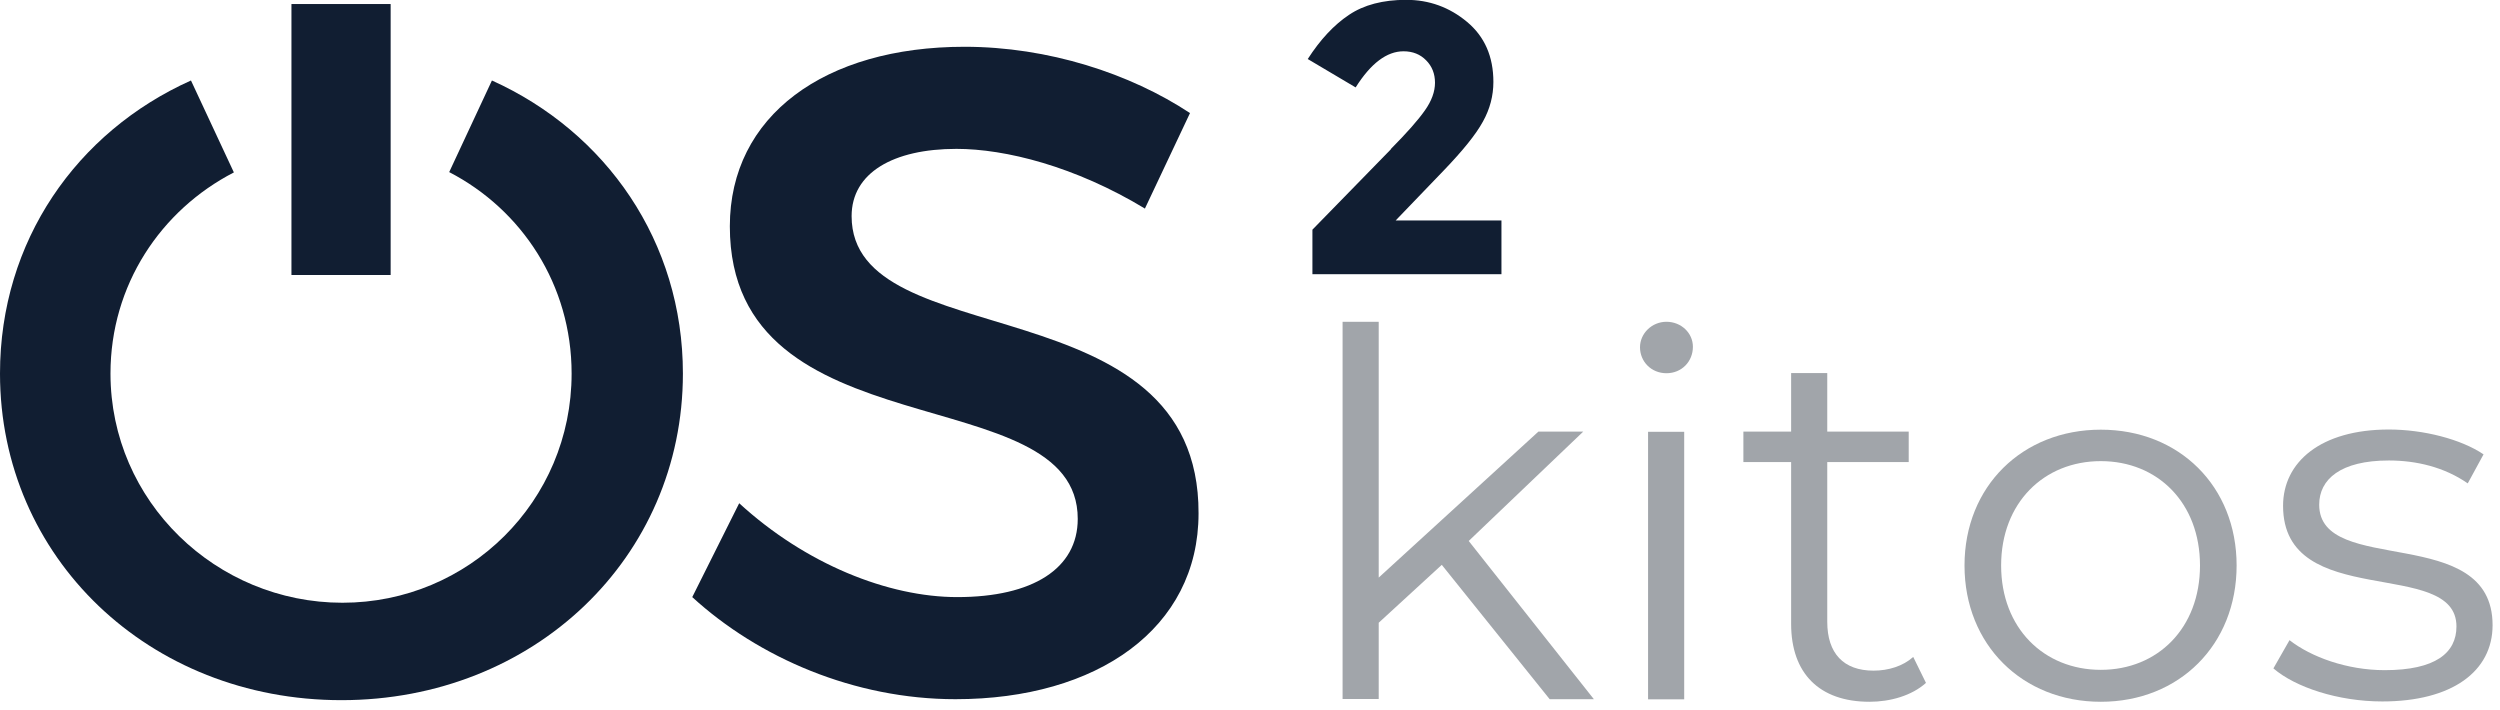 <svg width="155" height="44" viewBox="0 0 155 44" fill="none" xmlns="http://www.w3.org/2000/svg">
<g clip-path="url(#clip0_233_12194)">
<path d="M89.39 35.02L85.48 38.61V43.34H83.24V19.95H85.48V35.81L95.38 26.76H98.16L91.06 33.54L98.82 43.35H96.08L89.39 35.02Z" fill="#A1A5AA"/>
<path d="M101.68 21.53C101.68 20.68 102.41 19.95 103.32 19.95C104.23 19.95 104.96 20.64 104.96 21.5C104.96 22.41 104.27 23.14 103.32 23.14C102.37 23.14 101.68 22.41 101.68 21.53ZM102.18 26.77H104.42V43.36H102.18V26.76V26.77Z" fill="#A1A5AA"/>
<path d="M119.41 42.34C118.53 43.13 117.2 43.51 115.91 43.51C112.79 43.51 111.05 41.74 111.05 38.68V28.65H108.09V26.76H111.05V23.13H113.29V26.76H118.34V28.65H113.29V38.55C113.29 40.51 114.3 41.58 116.16 41.58C117.08 41.58 117.99 41.3 118.62 40.73L119.41 42.34Z" fill="#A1A5AA"/>
<path d="M121.8 35.06C121.8 30.14 125.4 26.64 130.25 26.64C135.1 26.64 138.67 30.14 138.67 35.06C138.67 39.98 135.11 43.51 130.25 43.51C125.39 43.51 121.8 39.98 121.8 35.06ZM136.4 35.06C136.4 31.18 133.78 28.59 130.25 28.59C126.72 28.59 124.07 31.18 124.07 35.06C124.07 38.94 126.72 41.53 130.25 41.53C133.78 41.53 136.4 38.94 136.4 35.06Z" fill="#A1A5AA"/>
<path d="M140.94 41.46L141.95 39.69C143.28 40.73 145.51 41.55 147.85 41.55C151 41.55 152.3 40.48 152.3 38.84C152.3 34.52 141.55 37.92 141.55 31.36C141.55 28.65 143.88 26.63 148.11 26.63C150.26 26.63 152.59 27.23 153.98 28.17L153 29.97C151.55 28.96 149.81 28.55 148.11 28.55C145.11 28.55 143.79 29.72 143.79 31.29C143.79 35.77 154.54 32.39 154.54 38.76C154.54 41.63 152.02 43.49 147.7 43.49C144.96 43.49 142.31 42.61 140.95 41.44L140.94 41.46Z" fill="#A1A5AA"/>
<path d="M70.98 12.94L73.78 7.01C70.07 4.56 64.99 2.9 59.8 2.9C51.13 2.9 45.25 7.18 45.25 14.03C45.25 28.24 66.82 23.27 66.82 32.17C66.82 35.25 64.03 37.02 59.35 37.02C55.07 37.02 49.94 34.97 45.83 31.2L42.92 37.02C47.03 40.78 52.96 43.35 59.24 43.35C68.03 43.35 74.31 38.96 74.31 31.83C74.36 17.45 52.8 22.13 52.8 13.4C52.8 10.72 55.37 9.23 59.3 9.23C62.33 9.23 66.66 10.31 71 12.94" fill="#111E32"/>
<path d="M42.34 23.16C42.34 14.98 37.58 8.19 30.5 4.99L27.85 10.67C32.35 13 35.44 17.65 35.44 23.16C35.44 31.09 29.05 37.37 21.23 37.37C13.41 37.37 6.85 31.09 6.85 23.16C6.85 17.67 9.97 13.03 14.5 10.69L11.84 4.99C4.76 8.17 0 14.94 0 23.16C0 34.57 9.24 43.41 21.17 43.41C33.1 43.41 42.34 34.57 42.34 23.16Z" fill="#111E32"/>
<path d="M24.22 0.25H18.07V17.05H24.22V0.25Z" fill="#111E32"/>
<path d="M86.24 9.25L81.37 14.24V17H93.09V13.67H86.53L89.53 10.55C90.7 9.33 91.51 8.33 91.94 7.54C92.38 6.75 92.59 5.93 92.59 5.08C92.59 3.51 92.05 2.27 90.96 1.36C89.87 0.45 88.61 -0.01 87.18 -0.01C85.75 -0.01 84.56 0.3 83.64 0.92C82.71 1.54 81.86 2.45 81.08 3.66L84.05 5.42C84.99 3.93 85.98 3.18 87.02 3.18C87.59 3.18 88.06 3.37 88.42 3.74C88.79 4.11 88.97 4.58 88.97 5.13C88.97 5.68 88.76 6.26 88.34 6.85C87.92 7.45 87.22 8.24 86.23 9.24" fill="#111E32"/>
</g>
<defs>
<clipPath id="clip0_233_12194">
<rect width="154.54" height="43.51" fill="white"/>
</clipPath>
</defs>
</svg>
